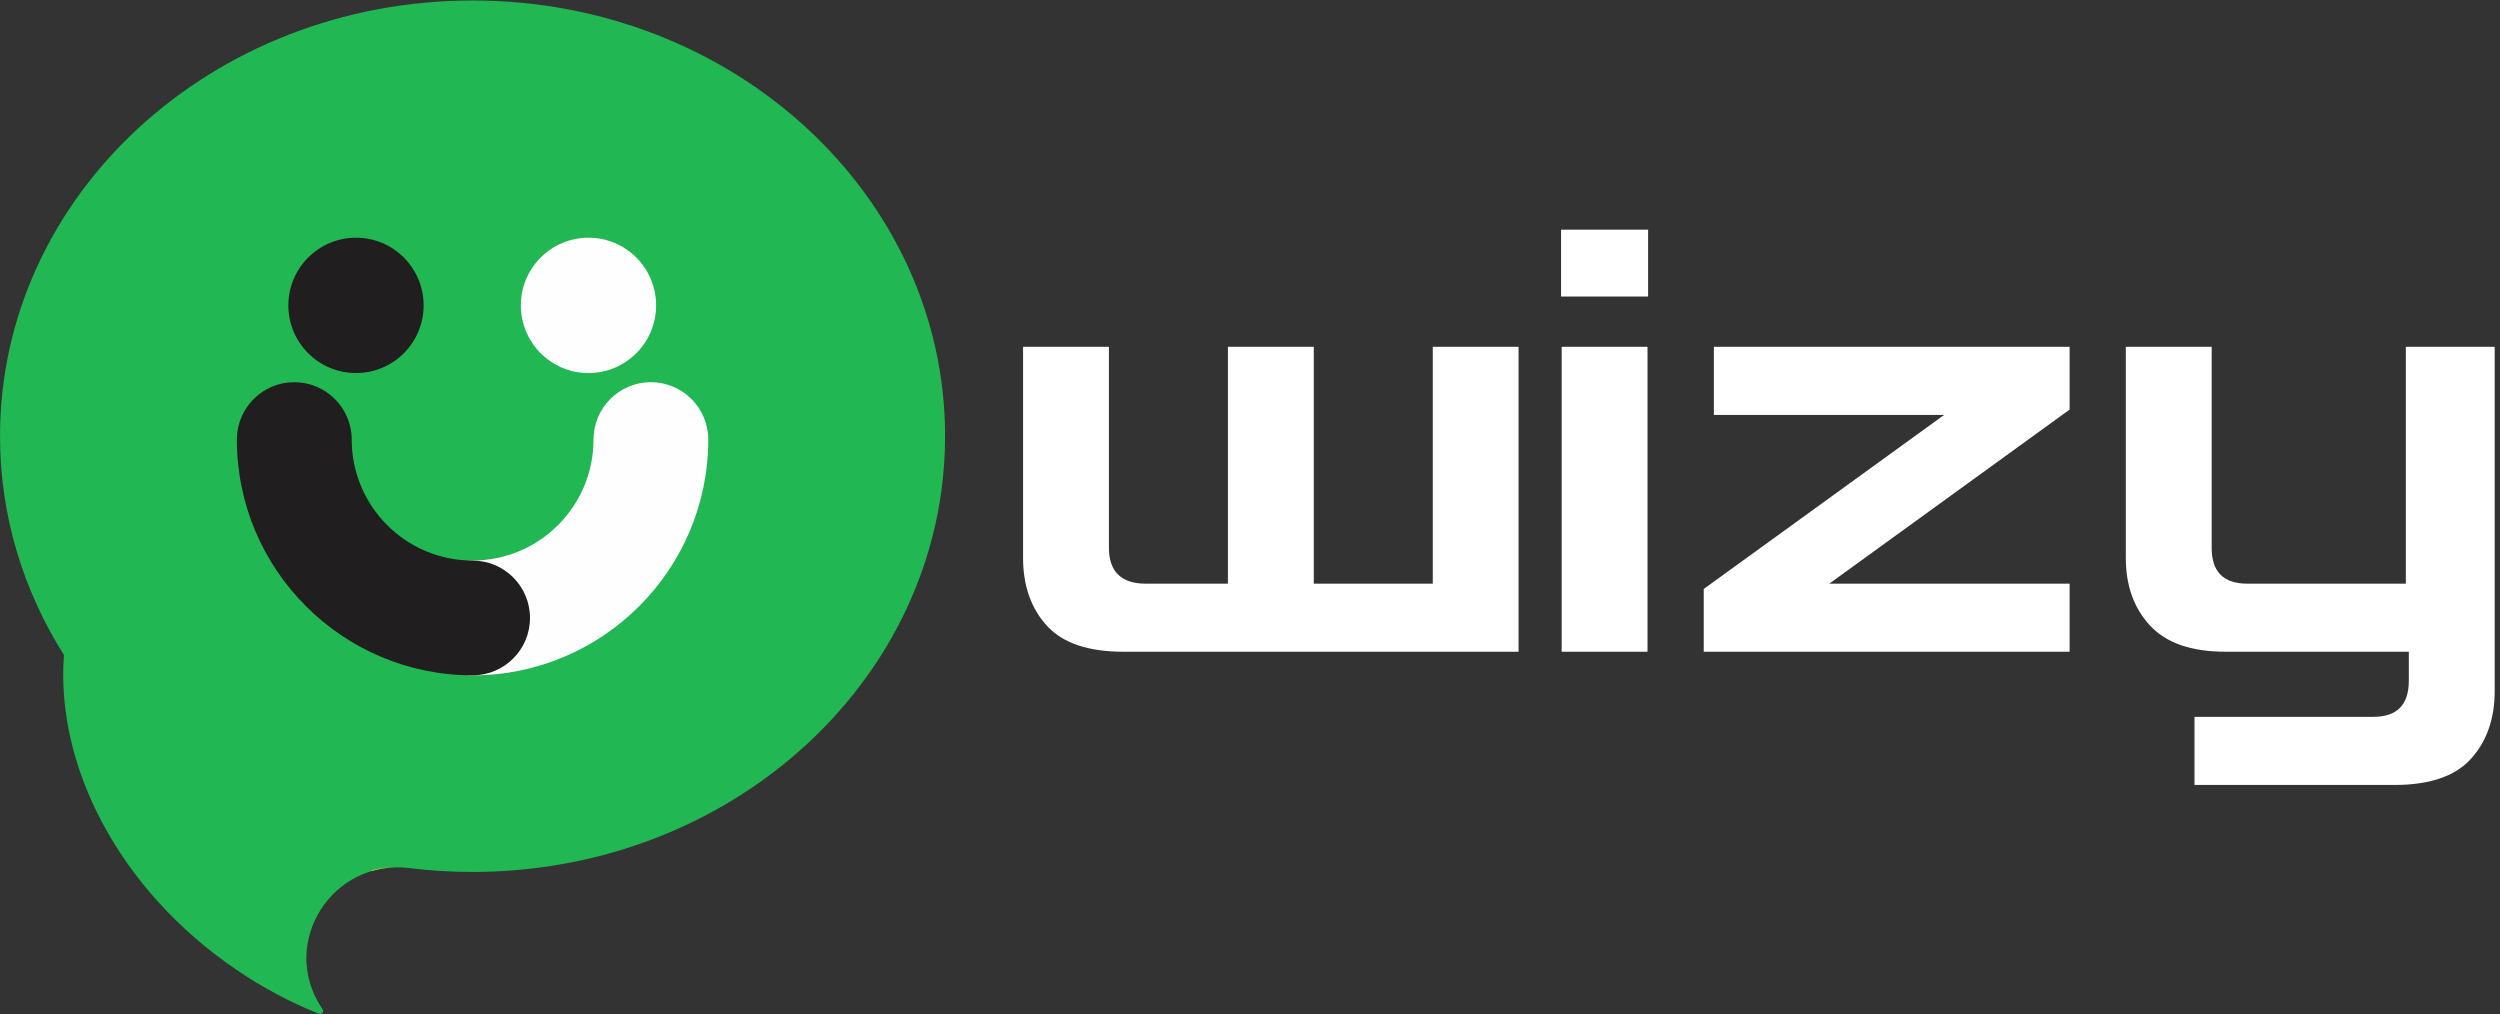 <svg width="138" height="56" viewBox="0 0 138 56" fill="none" xmlns="http://www.w3.org/2000/svg">
<rect x="0" y="0" width="138" height="56" fill="#333333" stroke="none"/>
<g clip-path="url(#clip0_0_2667)">
<path d="M26.088 0.026C11.681 0.026 0.001 10.793 0.001 24.077C0.001 28.482 1.29 32.607 3.531 36.155C3.063 42.251 6.547 49.09 13.006 53.5C14.486 54.513 16.035 55.333 17.603 55.961C17.754 56.026 17.901 55.847 17.809 55.709C17.786 55.677 17.764 55.645 17.741 55.613C15.394 52.038 18.35 47.39 22.595 47.917C23.736 48.059 24.9 48.132 26.088 48.132C26.862 48.132 27.628 48.1 28.389 48.036C39.738 47.124 49.006 39.506 51.5 29.499C51.697 28.729 51.848 27.945 51.958 27.148C52.096 26.144 52.169 25.117 52.169 24.077C52.169 10.793 40.49 0.026 26.088 0.026Z" fill="#21B853"/>
<path d="M20.561 48.068C20.519 48.064 20.473 48.064 20.432 48.059C20.854 47.94 21.308 47.876 21.775 47.876C21.798 47.876 21.821 47.876 21.844 47.876C21.395 47.885 20.964 47.954 20.561 48.068Z" fill="#DDBF66"/>
<path d="M30.428 34.179C30.428 35.229 30.002 36.182 29.314 36.87L29.31 36.874C28.279 37.14 27.201 37.278 26.087 37.278C24.337 37.278 22.916 35.861 22.916 34.111C22.916 32.359 24.337 30.943 26.087 30.943C26.77 30.943 27.43 30.838 28.054 30.645C29.447 31.214 30.428 32.58 30.428 34.179Z" fill="#EF62A3"/>
<path d="M23.384 16.857C23.384 18.92 21.715 20.593 19.653 20.593C17.59 20.593 15.917 18.92 15.917 16.857C15.917 14.795 17.59 13.121 19.653 13.121C21.715 13.121 23.384 14.795 23.384 16.857Z" fill="#201E1E"/>
<path d="M36.218 16.857C36.218 18.92 34.545 20.593 32.487 20.593C30.424 20.593 28.751 18.92 28.751 16.857C28.751 14.795 30.424 13.121 32.487 13.121C34.545 13.121 36.218 14.795 36.218 16.857Z" fill="#FEFEFE"/>
<path d="M26.087 37.278C24.337 37.278 22.916 35.862 22.916 34.111C22.916 32.36 24.337 30.943 26.087 30.943C29.764 30.943 32.761 27.95 32.761 24.269C32.761 22.518 34.178 21.097 35.929 21.097C37.68 21.097 39.096 22.518 39.096 24.269C39.096 31.443 33.261 37.278 26.087 37.278Z" fill="#FEFEFE"/>
<path d="M22.953 33.648C23.173 32.117 24.493 30.943 26.088 30.943C24.493 30.943 23.177 32.117 22.953 33.648Z" fill="#E363A4"/>
<path d="M26.088 37.278C18.91 37.278 13.075 31.443 13.075 24.269C13.075 22.518 14.492 21.097 16.243 21.097C17.994 21.097 19.415 22.518 19.415 24.269C19.415 27.95 22.408 30.943 26.088 30.943C27.835 30.943 29.256 32.36 29.256 34.111C29.256 35.862 27.835 37.278 26.088 37.278Z" fill="#201E1E"/>
<path d="M86.204 35.976V19.145H90.943V35.976H86.204ZM86.171 16.367V12.677H90.975V16.367H86.171ZM94.046 35.976V32.511L107.316 22.904H94.606V19.145H114.242V22.61L100.977 32.218H114.242V35.976H94.046ZM121.136 43.329V39.57H131.005C132.311 39.57 132.967 38.914 132.967 37.576V35.976H122.869C120.944 35.976 119.569 35.486 118.688 34.537C117.804 33.588 117.345 32.346 117.345 30.811V19.145H122.085V30.256C122.085 31.562 122.741 32.218 124.047 32.218H132.802V19.145H137.706V38.163C137.706 39.698 137.248 40.973 136.363 41.922C135.483 42.87 134.076 43.329 132.183 43.329H121.136Z" fill="white"/>
<path d="M83.824 19.145V35.976H62.028C60.103 35.976 58.696 35.518 57.816 34.569C56.931 33.62 56.473 32.346 56.473 30.81V19.145H61.212V30.224C61.212 31.562 61.9 32.218 63.238 32.218H67.781V19.145H72.52V32.218H79.089V19.145H83.824Z" fill="white"/>
</g>
<defs>
<clipPath id="clip0_0_2667">
<rect width="137.705" height="56" fill="white"/>
</clipPath>
</defs>
</svg>
